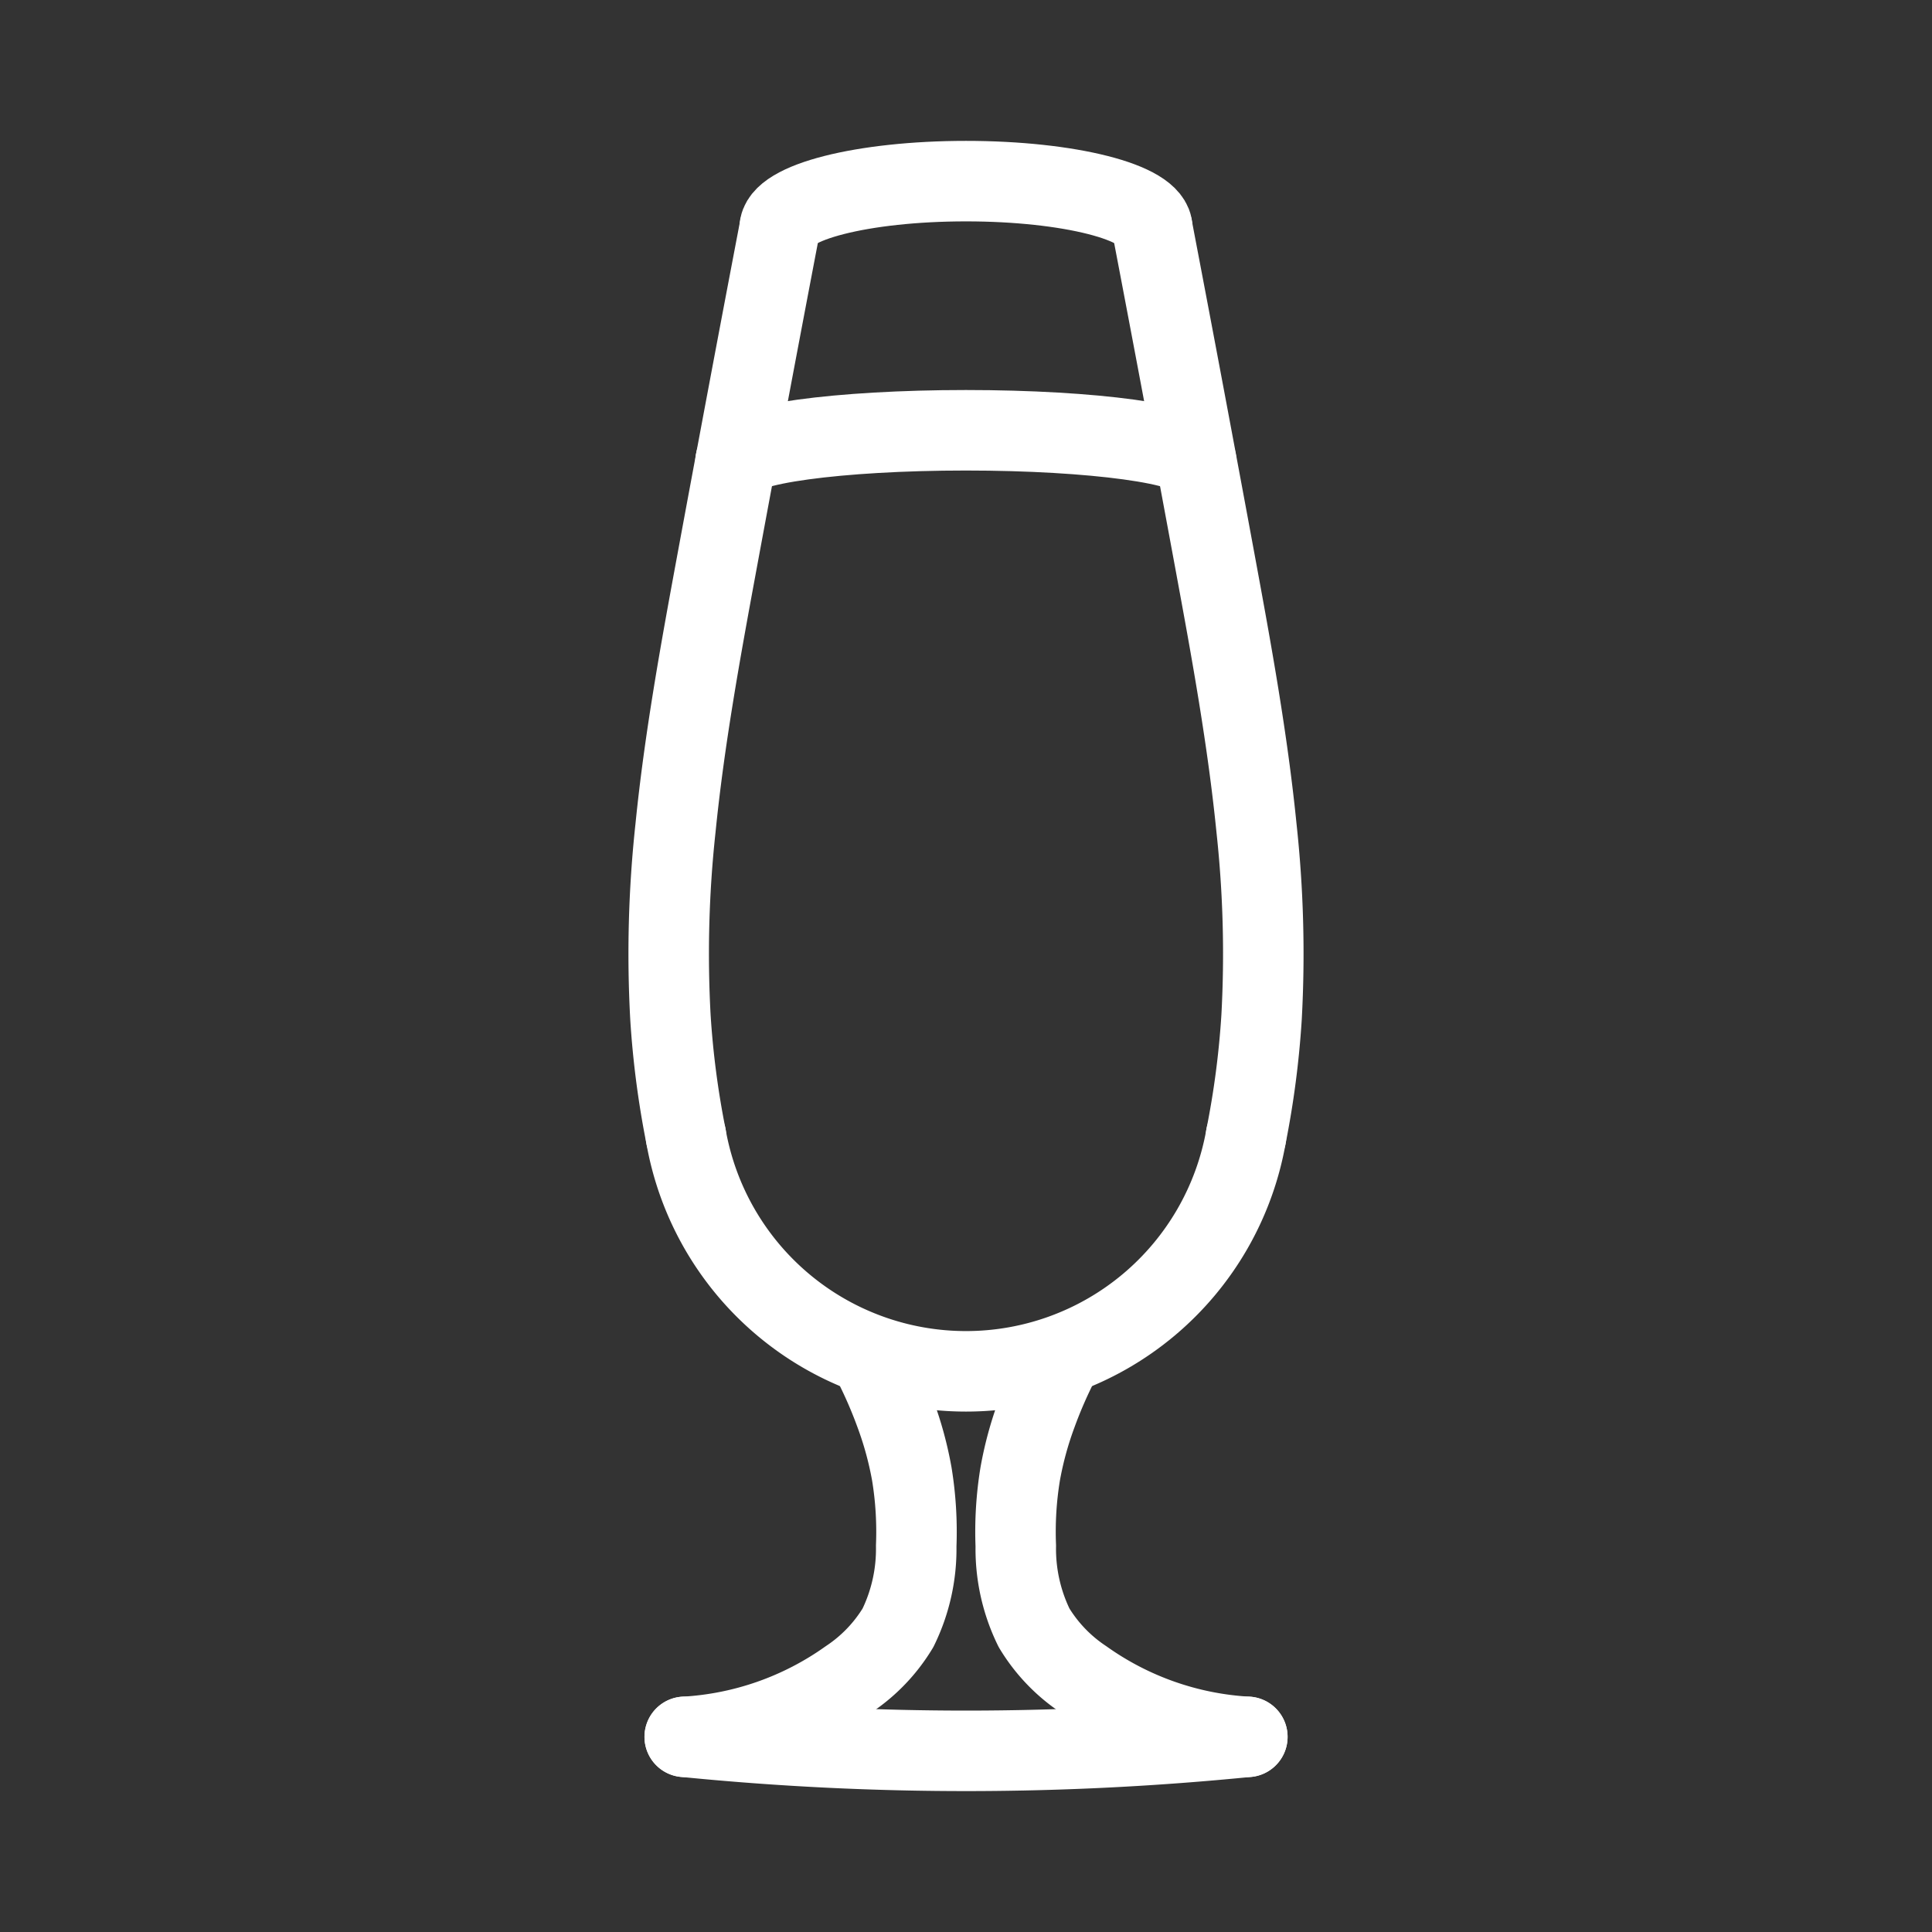 <svg xmlns="http://www.w3.org/2000/svg" viewBox="0 0 48 48"><rect x="0" y="0" width="48" height="48" fill="#333333" stroke="none"/><defs><style>.a{stroke-width:2px;stroke-width:2px;fill:none;stroke:#fff;stroke-linecap:round;stroke-linejoin:round;}</style></defs><path class="a" d="M30.957,28.231a7.064,7.064,0,0,1-13.914,0"/><path class="a" d="M17.043,28.231a22.256,22.256,0,0,1-.386-2.952,28.947,28.947,0,0,1,.125-4.7c.221-2.206.619-4.39,1.022-6.571q.77-4.168,1.566-8.331"/><path class="a" d="M30.957,28.231a22.256,22.256,0,0,0,.386-2.952,28.947,28.947,0,0,0-.125-4.7c-.221-2.206-.619-4.39-1.022-6.571q-.77-4.168-1.566-8.331"/><path class="a" d="M19.37,5.677C19.37,5.027,21.443,4.5,24,4.5s4.629.527,4.629,1.177"/><path class="a" d="M18.273,11.475c0-.433,2.563-.785,5.724-.785s5.724.351,5.724.785"/><path class="a" d="M26.339,33.789a11.296,11.296,0,0,0-.584,1.332,8.742,8.742,0,0,0-.409,1.501,8.89,8.89,0,0,0-.109,1.787,4.451,4.451,0,0,0,.454,2.033,4.047,4.047,0,0,0,1.226,1.28,7.777,7.777,0,0,0,4.072,1.43"/><path class="a" d="M21.661,33.789a11.296,11.296,0,0,1,.584,1.332,8.742,8.742,0,0,1,.409,1.501,8.89,8.89,0,0,1,.109,1.787A4.451,4.451,0,0,1,22.31,40.442a4.047,4.047,0,0,1-1.226,1.28,7.777,7.777,0,0,1-4.072,1.43"/><path class="a" d="M17.012,43.151a70.266,70.266,0,0,0,7.111.348q3.439-.006,6.867-.348"/></svg>